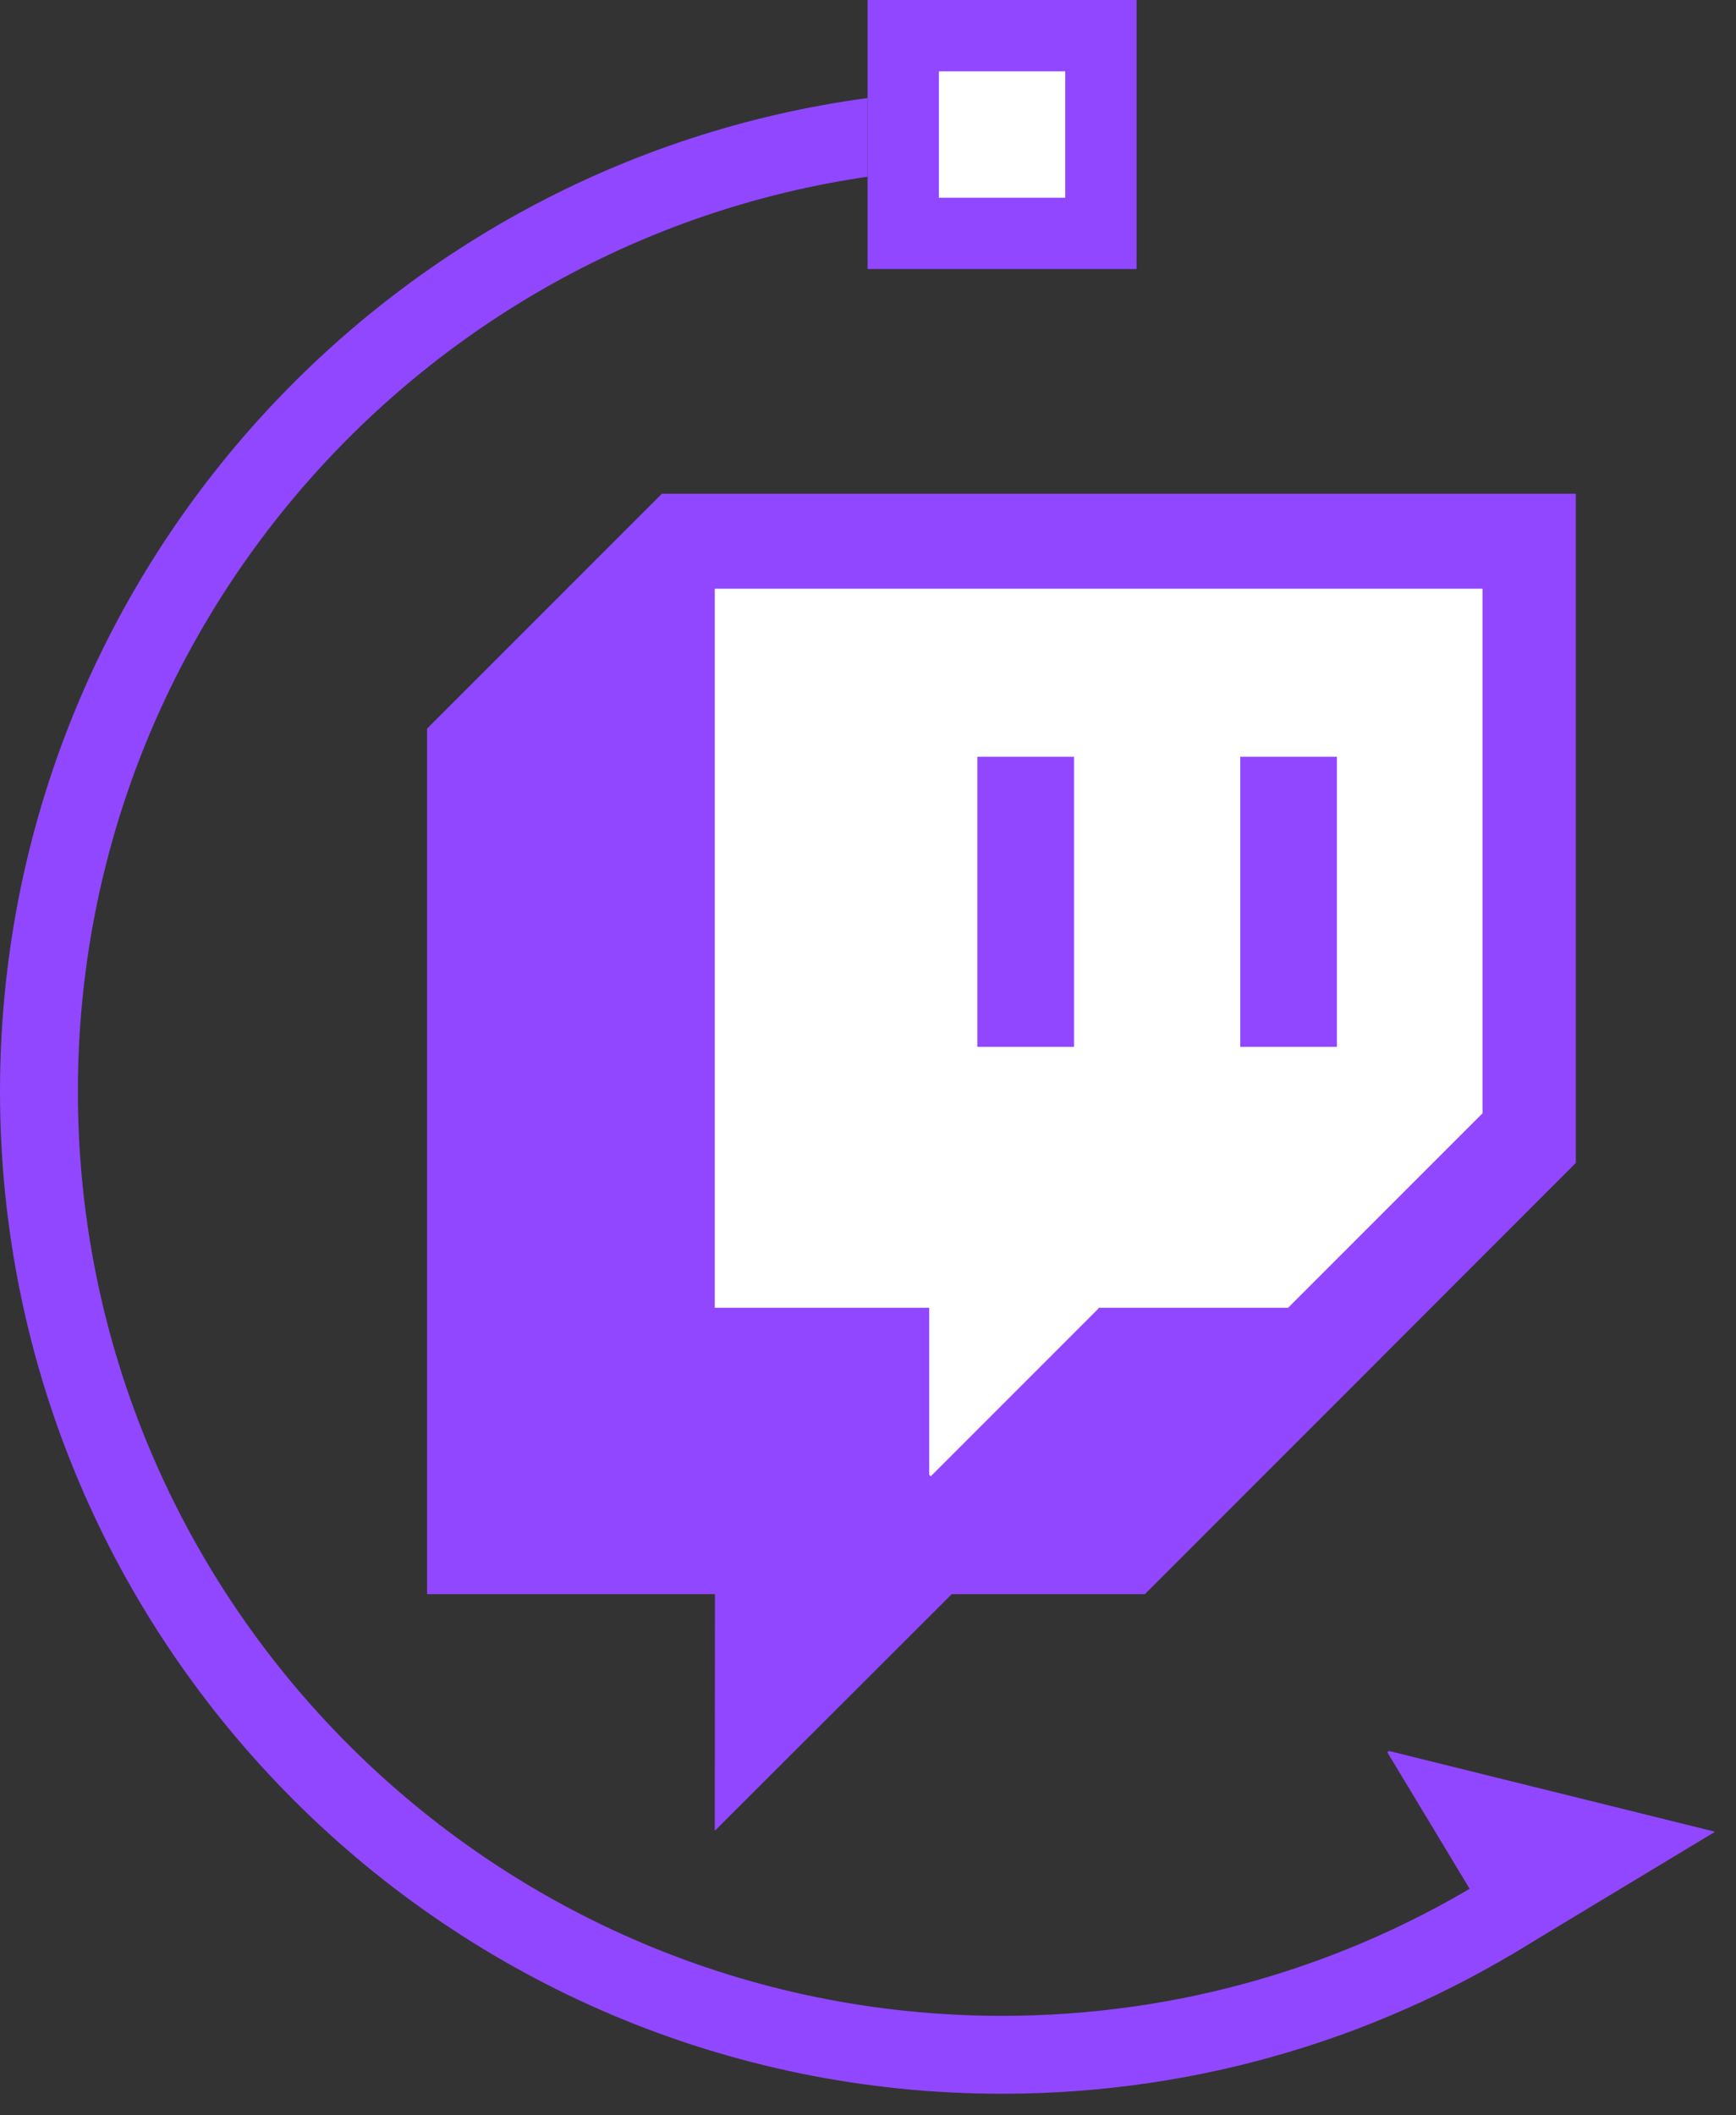 <?xml version="1.0" encoding="UTF-8" standalone="no"?><!DOCTYPE svg PUBLIC "-//W3C//DTD SVG 1.1//EN" "http://www.w3.org/Graphics/SVG/1.1/DTD/svg11.dtd"><svg width="100%" height="100%" viewBox="0 0 110 134" version="1.1" xmlns="http://www.w3.org/2000/svg" xmlns:xlink="http://www.w3.org/1999/xlink" xml:space="preserve" xmlns:serif="http://www.serif.com/" style="fill-rule:evenodd;clip-rule:evenodd;stroke-linejoin:round;stroke-miterlimit:1.414;"><rect x="0" y="0" width="110" height="134" fill="#333333" stroke="none"/><rect id="Logo" x="0" y="0" width="109.153" height="133.226" style="fill:none;"/><path d="M99.85,73.669l-15.379,15.389l-11.927,11.928l-12.239,0l-14.978,14.956l-0.036,0l0.011,-14.956l-18.24,0l0,-54.831l14.879,-14.879l57.909,0l0,42.393Z" style="fill:#9147ff;"/><path d="M69.581,82.844l0.035,0.036l-10.641,10.641l-0.096,-0.096l0,-10.581l-13.588,0l0,-45.548l48.65,0l0,33.227l-12.321,12.321l-12.039,0Zm-1.528,-34.903l-6.125,0l0,18.376l6.125,0l0,-18.376Zm16.659,0l-6.124,0l0,18.376l6.124,0l0,-18.376Z" style="fill:#fff;"/><g><path d="M95.671,123.878l-7.771,-12.887l0.116,-0.07l20.61,5.103l0.018,0.031l-12.973,7.823Z" style="fill:#9147ff;"/><path d="M54.974,6.21l0,4.984c-28.288,4.131 -50.039,28.518 -50.039,57.944c0,32.32 26.24,58.561 58.561,58.561c11.298,0 21.854,-3.207 30.806,-8.76l3.576,3.577c-9.912,6.401 -21.716,10.118 -34.382,10.118c-35.045,0 -63.496,-28.452 -63.496,-63.496c0,-32.155 23.953,-58.759 54.974,-62.928Z" style="fill:#9147ff;"/><rect x="58.216" y="3.042" width="10.774" height="10.774" style="fill:#fff;"/><path d="M72.017,0l0,17.043l-17.043,0l0,-17.043l17.043,0Zm-4.518,4.518l-8.007,0l0,8.007l8.007,0l0,-8.007Z" style="fill:#9147ff;"/></g></svg>